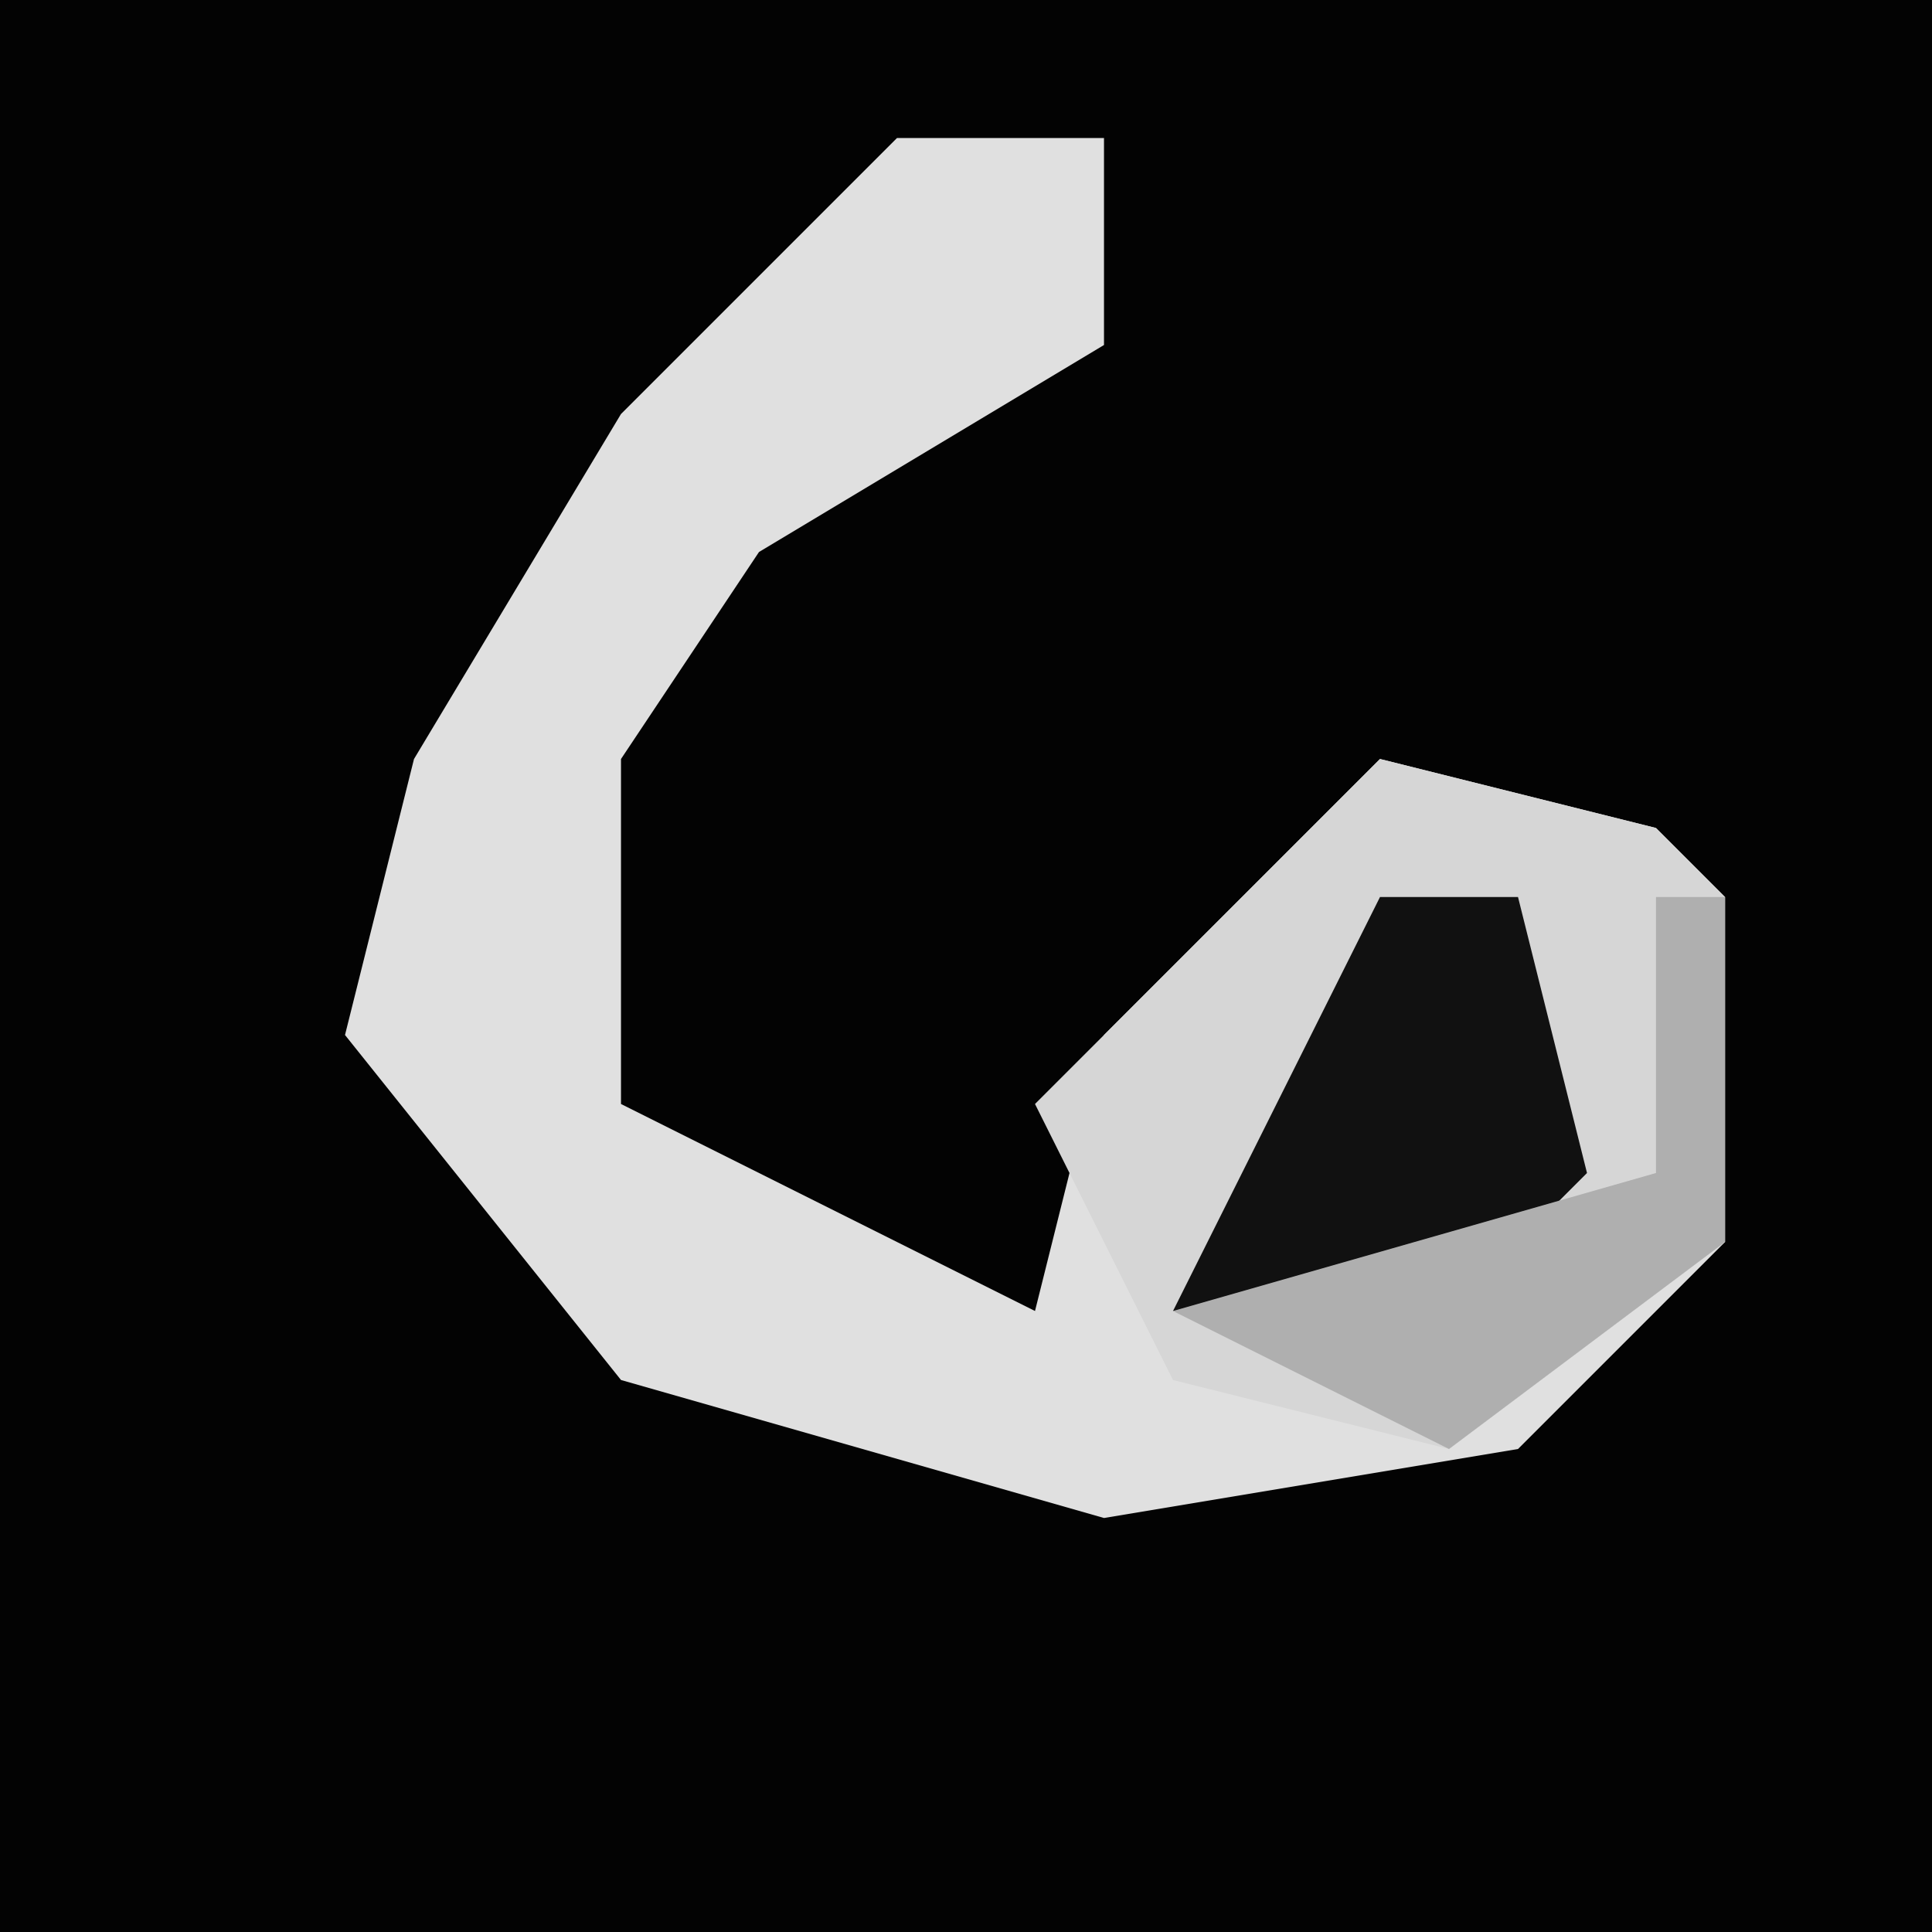 <?xml version="1.0" encoding="UTF-8"?>
<svg version="1.1" xmlns="http://www.w3.org/2000/svg" width="28" height="28">
<path d="M0,0 L28,0 L28,28 L0,28 Z " fill="#030303" transform="translate(0,0)"/>
<path d="M0,0 L3,0 L3,3 L-2,6 L-4,9 L-4,14 L2,17 L3,13 L7,9 L11,10 L12,11 L12,16 L9,19 L3,20 L-4,18 L-8,13 L-7,9 L-4,4 Z " fill="#E0E0E0" transform="translate(13,2)"/>
<path d="M0,0 L4,1 L5,2 L5,7 L1,10 L-3,9 L-5,5 Z " fill="#D6D6D6" transform="translate(20,11)"/>
<path d="M0,0 L2,0 L3,4 L1,6 L-3,6 L-1,2 Z " fill="#111111" transform="translate(20,13)"/>
<path d="M0,0 L1,0 L1,5 L-3,8 L-7,6 L0,4 Z " fill="#AFAFAF" transform="translate(24,13)"/>
</svg>
